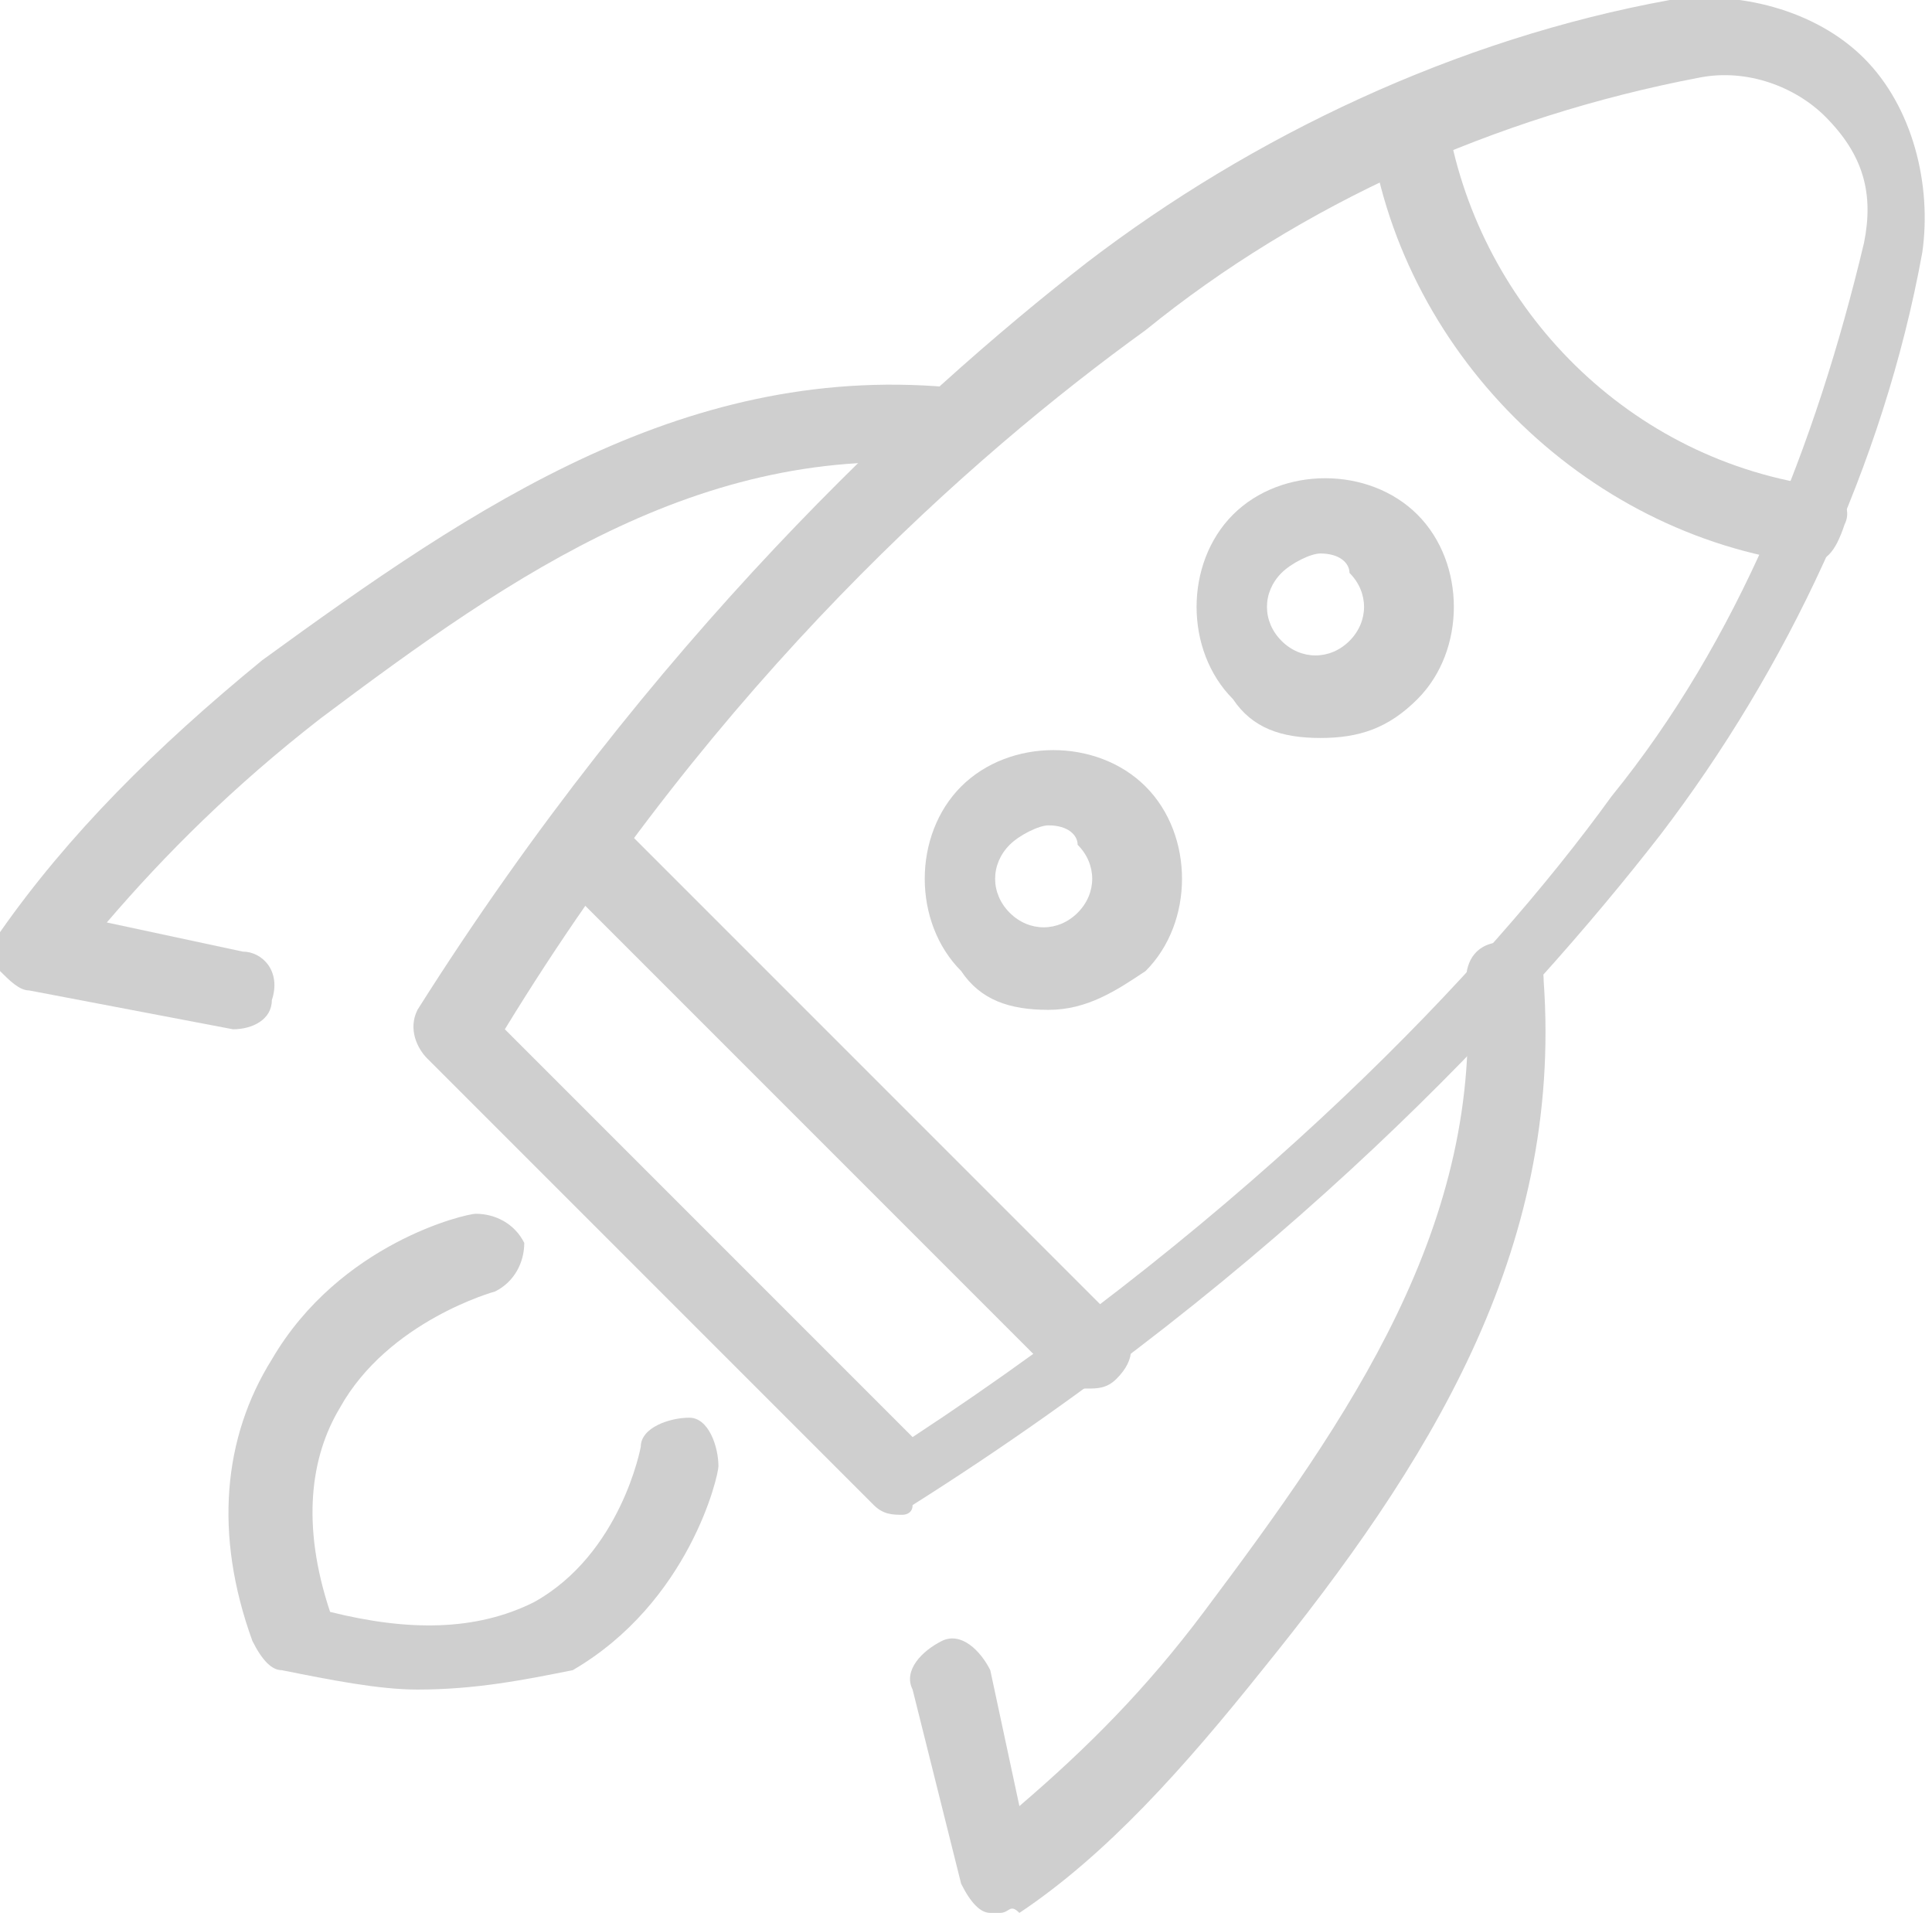 <svg width="19.9" height="19.7" viewBox="0 0 19.9 19.7" xmlns="http://www.w3.org/2000/svg" xmlns:xlink="http://www.w3.org/1999/xlink" xml:space="preserve" overflow="visible"><style>
.MsftOfcResponsive_Fill_cfcfcf {
 fill:#CFCFCF; 
}
</style>
<defs></defs><g><path d="M2.4 10.6C2.4 10.6 2.4 10.6 2.4 10.6L0.3 10.2C0.2 10.2 0.1 10.1 -1.66533e-16 10 -1.66533e-16 9.9 -1.66533e-16 9.7 -1.66533e-16 9.6 0.7 8.6 1.6 7.7 2.7 6.8 4.9 5.2 7.1 3.7 9.9 4 10.1 4 10.3 4.2 10.3 4.4 10.3 4.6 10.1 4.8 9.9 4.8 7.3 4.5 5.3 5.9 3.3 7.4 2.4 8.1 1.7 8.8 1.1 9.5L2.5 9.8C2.7 9.8 2.9 10 2.8 10.3 2.8 10.5 2.6 10.6 2.4 10.6Z" class="MsftOfcResponsive_Fill_cfcfcf" fill="#CFCFCF"/><path d="M9.3 15.6C9.2 15.6 9.1 15.6 9 15.5L4.4 10.9C4.3 10.8 4.2 10.6 4.3 10.4 6.7 6.6 9.4 4.1 11.2 2.7 12.9 1.4 15 0.4 17.2 0 17.9-0.1 18.7 0.1 19.2 0.6 19.7 1.1 19.9 1.9 19.8 2.6 19.4 4.8 18.4 6.9 17.1 8.6 15.7 10.4 13.2 13.1 9.4 15.5 9.4 15.6 9.3 15.6 9.3 15.6ZM5.2 10.6 9.4 14.8C12.9 12.5 15.3 10 16.6 8.2 17.9 6.6 18.7 4.6 19.2 2.5 19.3 2 19.2 1.6 18.8 1.2 18.5 0.9 18 0.7 17.5 0.8 15.4 1.2 13.4 2.1 11.8 3.4 10 4.7 7.4 7 5.2 10.6Z" class="MsftOfcResponsive_Fill_cfcfcf" fill="#CFCFCF"/><path d="M10.3 19.7C10.3 19.7 10.2 19.7 10.2 19.7 10.1 19.7 10 19.6 9.9 19.4L9.4 17.4C9.3 17.2 9.5 17 9.7 16.9 9.9 16.8 10.1 17 10.2 17.2L10.5 18.6C11.2 18 11.8 17.4 12.4 16.6 13.9 14.6 15.3 12.6 15.1 10.1 15.1 9.9 15.2 9.7 15.5 9.7 15.7 9.7 15.9 9.8 15.9 10.1 16.1 12.9 14.7 15.1 13 17.2 12.2 18.2 11.4 19.1 10.5 19.7 10.4 19.6 10.4 19.7 10.3 19.7Z" class="MsftOfcResponsive_Fill_cfcfcf" fill="#CFCFCF"/><path d="M18.6 5.8C18.6 5.8 18.5 5.8 18.6 5.8 16.3 5.5 14.4 3.6 14.1 1.3L14.9 1.2C15.2 3.1 16.7 4.7 18.7 5 18.9 5 19.1 5.2 19 5.4 18.9 5.7 18.8 5.8 18.6 5.8Z" class="MsftOfcResponsive_Fill_cfcfcf" fill="#CFCFCF"/><path d="M11.2 14.3C11.1 14.3 11 14.3 10.9 14.2L5.7 9C5.5 8.8 5.5 8.6 5.7 8.4 5.9 8.2 6.1 8.2 6.3 8.4L11.5 13.6C11.7 13.8 11.7 14 11.5 14.2 11.4 14.3 11.3 14.3 11.2 14.3Z" class="MsftOfcResponsive_Fill_cfcfcf" fill="#CFCFCF"/><path d="M4.3 17.4C3.9 17.4 3.4 17.3 2.9 17.2 2.8 17.2 2.7 17.1 2.6 16.9 2.2 15.8 2.3 14.8 2.8 14 3.5 12.8 4.8 12.5 4.9 12.5 5.1 12.5 5.3 12.6 5.4 12.8 5.4 13 5.3 13.2 5.1 13.3 5.1 13.3 4 13.6 3.5 14.5 3.2 15 3.1 15.7 3.4 16.6 4.2 16.8 4.9 16.8 5.5 16.5 6.4 16 6.6 14.9 6.6 14.9 6.6 14.7 6.9 14.6 7.1 14.6 7.3 14.6 7.4 14.9 7.4 15.1 7.4 15.2 7.1 16.5 5.9 17.2 5.4 17.3 4.9 17.4 4.3 17.4Z" class="MsftOfcResponsive_Fill_cfcfcf" fill="#CFCFCF"/><path d="M13.6 7.6C13.2 7.6 12.9 7.5 12.7 7.2 12.2 6.7 12.2 5.8 12.7 5.3 13.2 4.8 14.1 4.8 14.6 5.3 15.1 5.8 15.1 6.7 14.6 7.2 14.3 7.5 14 7.6 13.6 7.6ZM13.6 5.7C13.5 5.7 13.3 5.8 13.2 5.9 13 6.1 13 6.4 13.2 6.6 13.4 6.8 13.7 6.8 13.9 6.6 14.1 6.4 14.1 6.1 13.9 5.9 13.9 5.8 13.8 5.7 13.6 5.7Z" class="MsftOfcResponsive_Fill_cfcfcf" fill="#CFCFCF"/><path d="M10.8 10.4C10.4 10.4 10.1 10.3 9.9 10 9.4 9.5 9.4 8.6 9.9 8.1 10.4 7.6 11.3 7.6 11.8 8.1 12.3 8.6 12.3 9.5 11.8 10 11.5 10.2 11.2 10.4 10.8 10.4ZM10.8 8.5C10.7 8.5 10.5 8.6 10.4 8.7 10.2 8.9 10.2 9.2 10.4 9.4 10.6 9.6 10.9 9.6 11.1 9.4 11.3 9.2 11.3 8.9 11.1 8.7 11.1 8.6 11 8.5 10.8 8.5Z" class="MsftOfcResponsive_Fill_cfcfcf" fill="#CFCFCF"/></g></svg>
